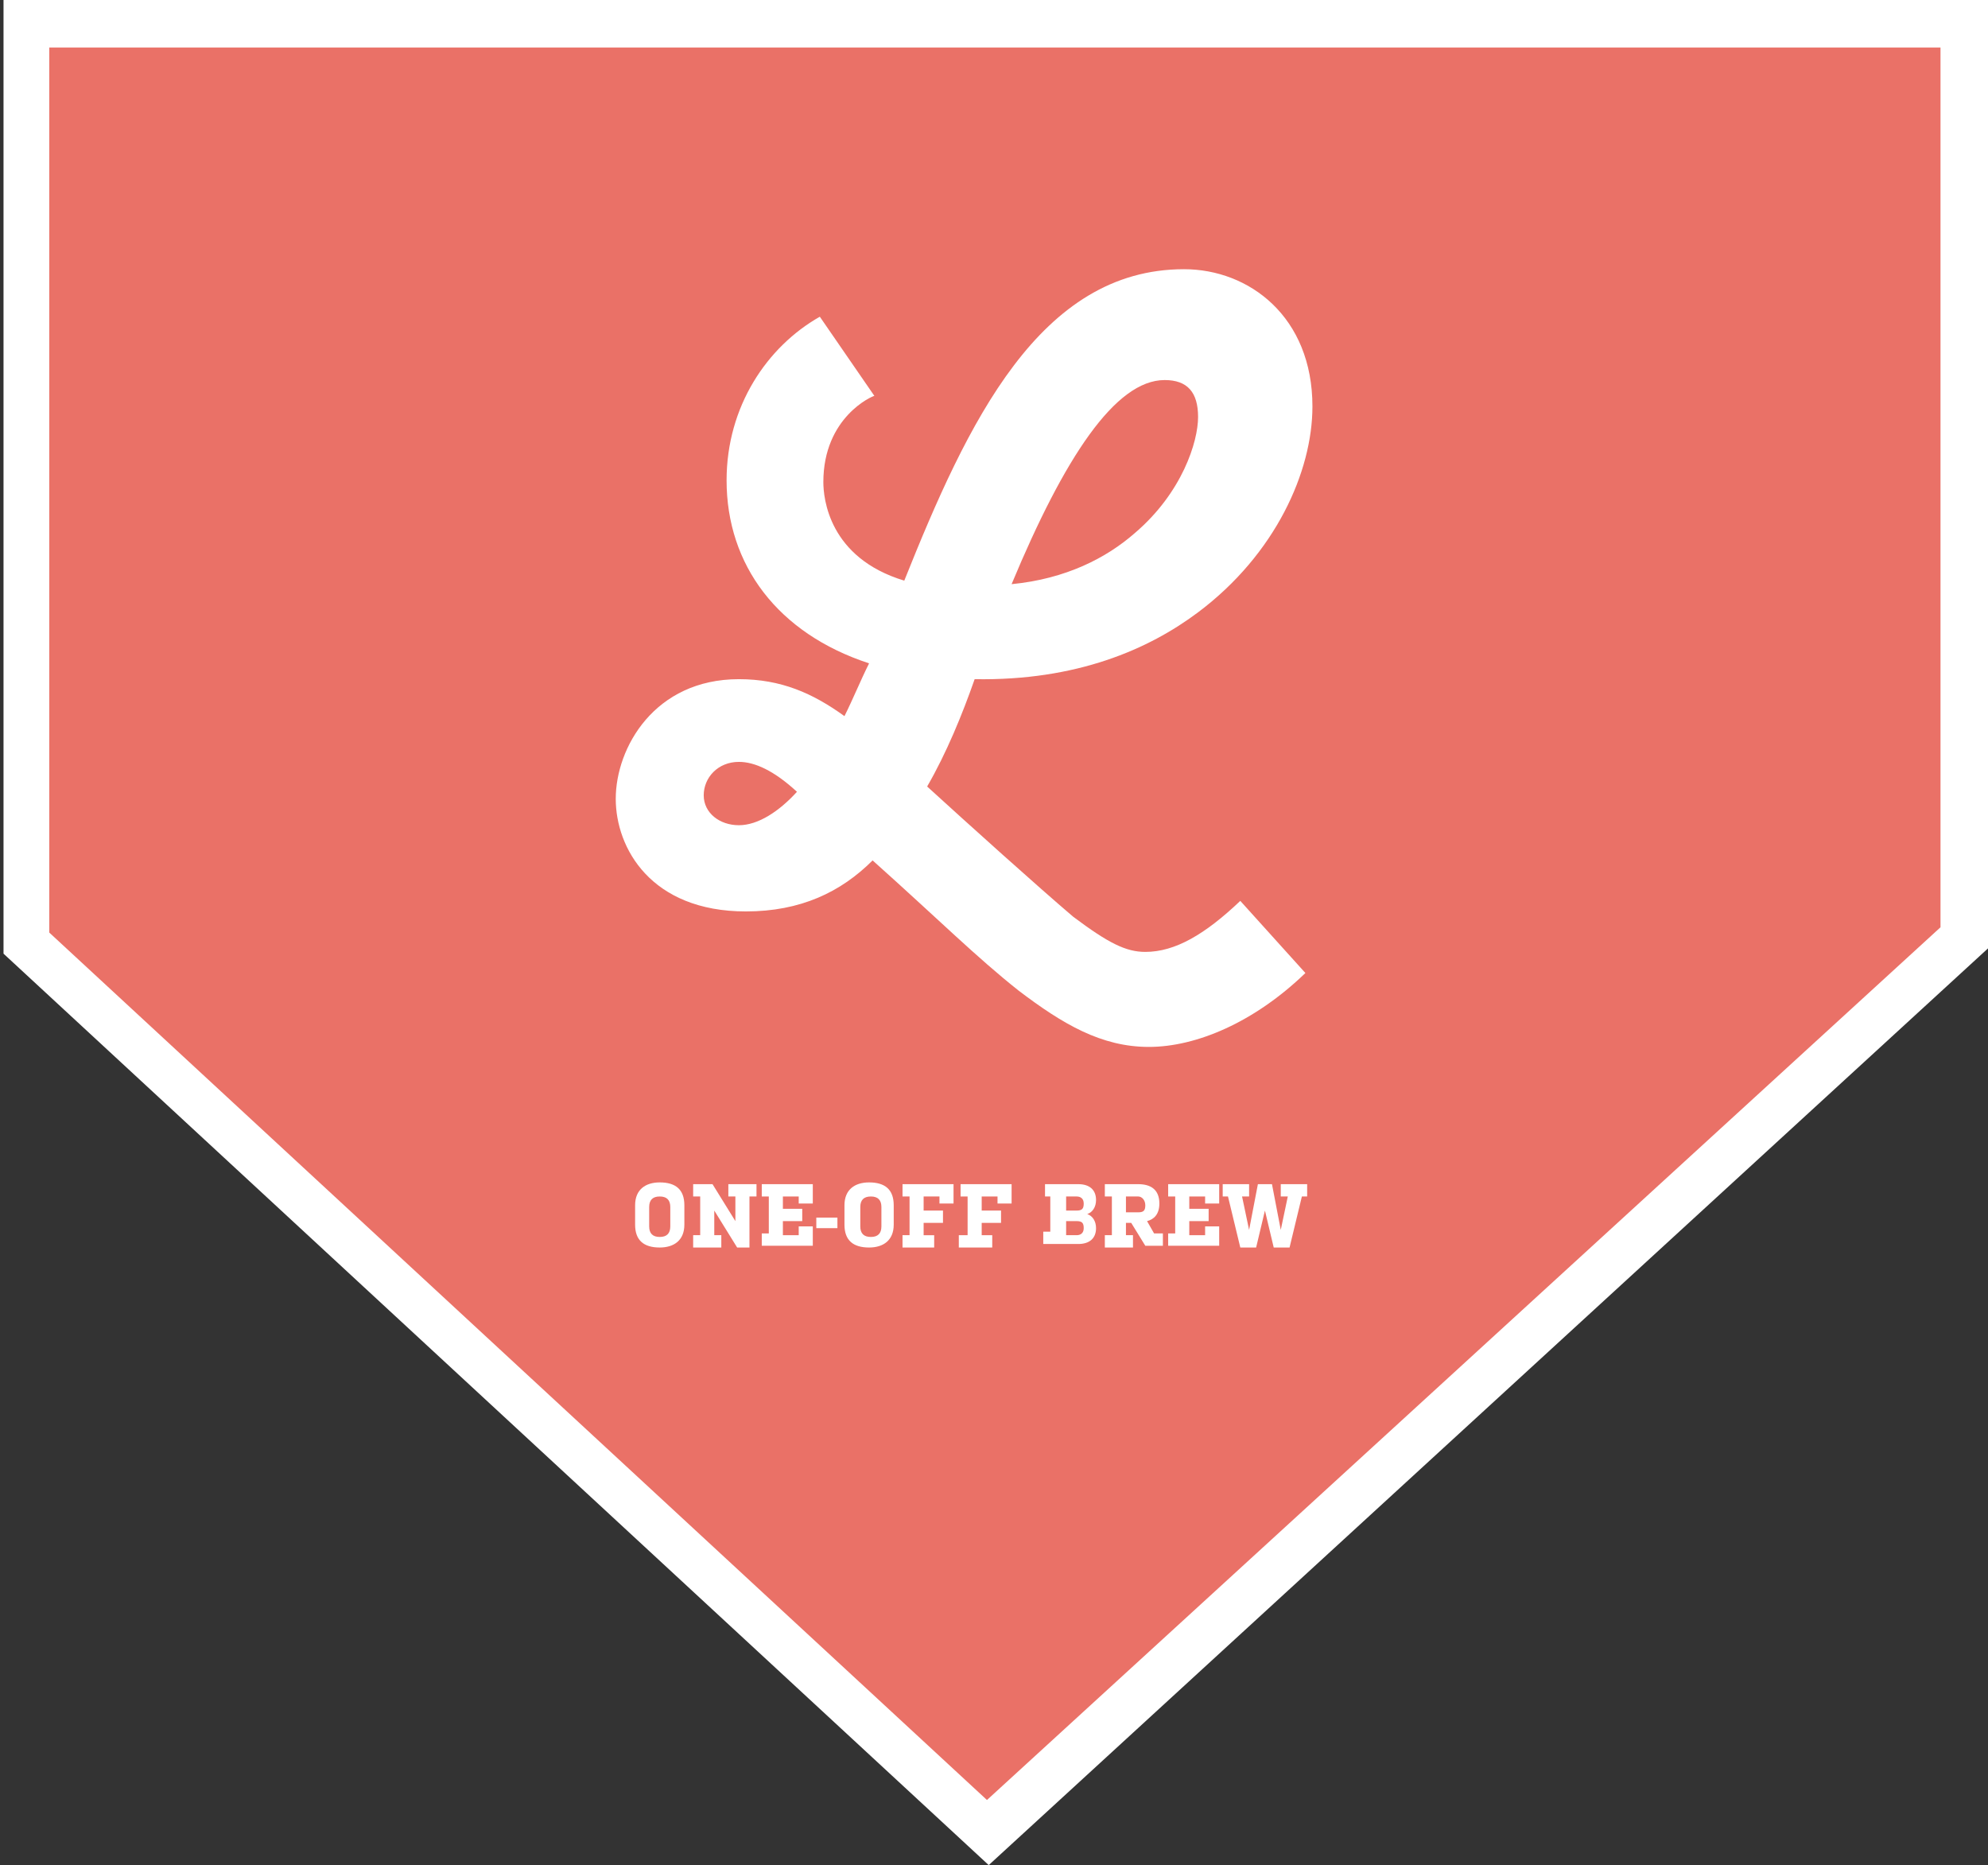 <?xml version="1.0" encoding="utf-8"?>
<!-- Generator: Adobe Illustrator 21.1.0, SVG Export Plug-In . SVG Version: 6.00 Build 0)  -->
<svg version="1.1" id="Layer_1" xmlns:sketch="http://www.bohemiancoding.com/sketch/ns"
	 xmlns="http://www.w3.org/2000/svg" xmlns:xlink="http://www.w3.org/1999/xlink" x="0px" y="0px" width="113px" height="106px"
	 viewBox="0 0 113 106" style="enable-background:new 0 0 113 106;" xml:space="preserve">
<rect x="0" y="0" width="113" height="106" fill="#333333" stroke="none"/>
<style type="text/css">
	.st0{clip-path:url(#SVGID_2_);fill:#EA7167;}
	.st1{clip-path:url(#SVGID_4_);fill:#FFFFFF;}
	.st2{enable-background:new    ;}
	.st3{fill:#FFFFFF;}
</style>
<g>
	<g>
		<g>
			<g>
				<defs>
					<rect id="SVGID_1_" x="0.1" width="112.9" height="106"/>
				</defs>
				<clipPath id="SVGID_2_">
					<use xlink:href="#SVGID_1_"  style="overflow:visible;"/>
				</clipPath>
				<polygon class="st0" points="1.5,53.6 1.5,1.4 111.7,1.4 111.6,53.3 56.1,104.1 				"/>
			</g>
		</g>
		<g>
			<g>
				<defs>
					<rect id="SVGID_3_" x="0.1" width="112.9" height="106"/>
				</defs>
				<clipPath id="SVGID_4_">
					<use xlink:href="#SVGID_3_"  style="overflow:visible;"/>
				</clipPath>
				<path class="st1" d="M113,0H0.2v54.2l56,51.8L113,53.9V0L113,0L113,0z M110.3,2.7v50l-54.2,49.6L2.8,53V2.7H110.3"/>
			</g>
		</g>
	</g>
</g>
<g class="st2">
	<path class="st3" d="M48,40.7c0.5-1,0.9-2,1.4-3c-5.2-1.7-8.1-5.6-8.1-10.4c0-4.2,2.3-7.6,5.3-9.3l3.1,4.5c-0.1,0-2.9,1.2-2.9,4.9
		c0,0.9,0.3,4.3,4.6,5.6c3.6-9,7.7-17.7,15.9-17.7c3.7,0,7.3,2.7,7.3,7.8c0,3.7-2.1,8.4-6.5,11.7c-2.8,2.1-6.9,3.9-12.7,3.8
		c-0.7,2-1.6,4.2-2.7,6.1c2.3,2.1,6.3,5.7,8.3,7.4c2,1.5,3,2,4.1,2c1.7,0,3.4-1,5.4-2.9l3.7,4.1c-2.9,2.8-6.2,4.2-8.9,4.2
		c-2.7,0-4.9-1.3-7.4-3.2c-2.4-1.9-4.5-4-8.3-7.4c-1.8,1.8-4.1,2.9-7.2,2.9c-5.4,0-7.4-3.6-7.4-6.4c0-2.9,2.2-6.8,7-6.8
		C44.4,38.6,46.2,39.4,48,40.7z M45.3,45c-1.3-1.2-2.4-1.7-3.3-1.7c-1.2,0-2,0.9-2,1.9s0.9,1.7,2,1.7S44.3,46.1,45.3,45z M57.5,33.2
		c3.1-0.3,5.4-1.5,7-2.9c2.7-2.3,3.6-5.2,3.6-6.6c0-1.4-0.6-2.1-1.9-2.1C63.4,21.6,60.5,26,57.5,33.2z"/>
</g>
<g class="st2">
	<path class="st3" d="M38.9,69.6c0,0.9-0.6,1.3-1.4,1.3c-0.9,0-1.4-0.4-1.4-1.3v-1.1c0-0.9,0.6-1.3,1.4-1.3c0.9,0,1.4,0.4,1.4,1.3
		V69.6z M38.1,68.6c0-0.4-0.2-0.6-0.6-0.6c-0.4,0-0.6,0.2-0.6,0.6v1.1c0,0.4,0.2,0.6,0.6,0.6c0.4,0,0.6-0.2,0.6-0.6V68.6z"/>
	<path class="st3" d="M40.6,70.2H41v0.7h-1.6v-0.7h0.4V68h-0.4v-0.7h1.1l1.3,2.1V68h-0.4v-0.7H43V68h-0.4v2.9h-0.7l-1.3-2.1V70.2z"
		/>
	<path class="st3" d="M43.7,68h-0.4v-0.7h2.9v1.1h-0.8V68h-0.9v0.7h1.1v0.7h-1.1v0.8h0.9v-0.5h0.8v1.1h-2.9v-0.7h0.4V68z"/>
	<path class="st3" d="M46.4,69.2h1.2v0.6h-1.2V69.2z"/>
	<path class="st3" d="M50.8,69.6c0,0.9-0.6,1.3-1.4,1.3c-0.9,0-1.4-0.4-1.4-1.3v-1.1c0-0.9,0.6-1.3,1.4-1.3c0.9,0,1.4,0.4,1.4,1.3
		V69.6z M50.1,68.6c0-0.4-0.2-0.6-0.6-0.6c-0.4,0-0.6,0.2-0.6,0.6v1.1c0,0.4,0.2,0.6,0.6,0.6c0.4,0,0.6-0.2,0.6-0.6V68.6z"/>
	<path class="st3" d="M53.1,70.9h-1.8v-0.7h0.4V68h-0.4v-0.7h2.9v1.1h-0.8V68h-0.9v0.8h1.1v0.7h-1.1v0.7h0.6V70.9z"/>
	<path class="st3" d="M56.3,70.9h-1.8v-0.7H55V68h-0.4v-0.7h2.9v1.1h-0.8V68h-0.9v0.8h1.1v0.7h-1.1v0.7h0.6V70.9z"/>
	<path class="st3" d="M59.8,68h-0.4v-0.7h1.9c0.6,0,1,0.3,1,0.9c0,0.4-0.2,0.7-0.5,0.8c0.3,0.1,0.5,0.4,0.5,0.8c0,0.6-0.4,0.9-1,0.9
		h-2v-0.7h0.4V68z M60.6,68.8h0.6c0.3,0,0.4-0.1,0.4-0.4S61.4,68,61.2,68h-0.6V68.8z M60.6,70.2h0.6c0.2,0,0.4-0.1,0.4-0.4
		s-0.1-0.4-0.4-0.4h-0.6V70.2z"/>
	<path class="st3" d="M62.8,67.3h1.9c0.7,0,1.2,0.3,1.2,1.1c0,0.6-0.3,0.9-0.7,1l0.4,0.7h0.5v0.7h-1l-0.8-1.3H64v0.7h0.4v0.7h-1.6
		v-0.7h0.4V68h-0.4V67.3z M64,68.9h0.7c0.3,0,0.4-0.1,0.4-0.4S64.9,68,64.7,68H64V68.9z"/>
	<path class="st3" d="M66.8,68h-0.4v-0.7h2.9v1.1h-0.8V68h-0.9v0.7h1.1v0.7h-1.1v0.8h0.9v-0.5h0.8v1.1h-2.9v-0.7h0.4V68z"/>
	<path class="st3" d="M72.8,67.3h1.5V68H74l-0.7,2.9h-0.9l-0.5-2.1l-0.5,2.1h-0.9L69.8,68h-0.3v-0.7H71V68h-0.4l0.4,1.9l0.5-2.6h0.8
		l0.5,2.6l0.4-1.9h-0.4V67.3z"/>
</g>
</svg>
